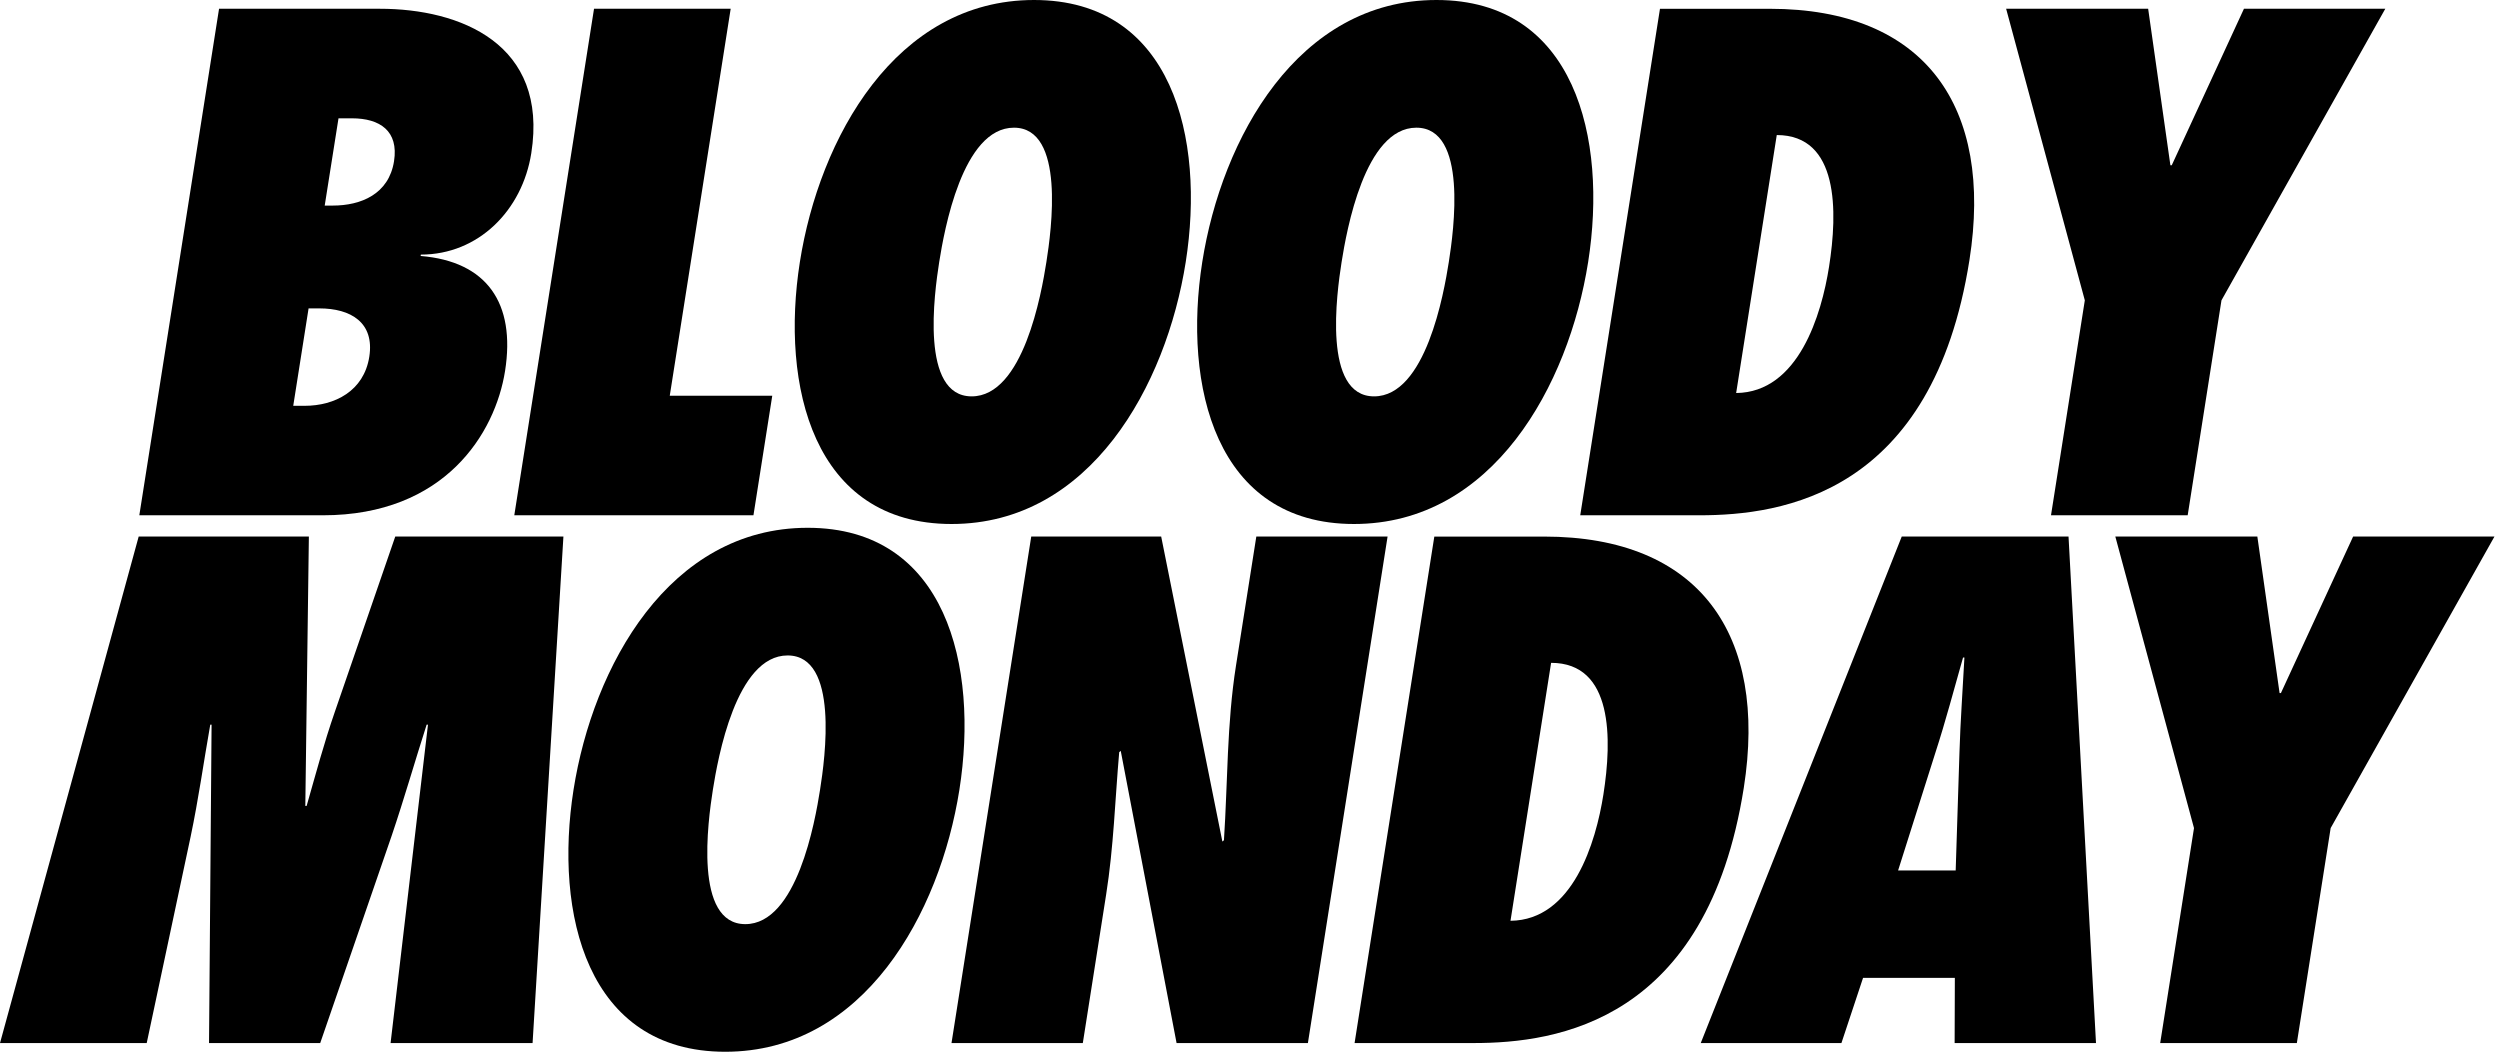 <?xml version="1.0" encoding="UTF-8"?>
<svg width="95px" height="40px" viewBox="0 0 95 40" version="1.1" xmlns="http://www.w3.org/2000/svg" xmlns:xlink="http://www.w3.org/1999/xlink">
    <!-- Generator: Sketch 42 (36781) - http://www.bohemiancoding.com/sketch -->
    <title>sticker_bloody-monday_black</title>
    <desc>Created with Sketch.</desc>
    <defs></defs>
    <g id="Page-1" stroke="none" stroke-width="1" fill="none" fill-rule="evenodd">
        <g id="stickers-white" transform="translate(-557, -173)" fill="#000000">
            <g id="sticker_bloody-monday_black" transform="translate(557, 173)">
                <path d="M12.646,7.812 C13.716,7.812 14.776,7.379 14.973,6.127 C15.154,4.979 14.441,4.496 13.373,4.496 L12.863,4.496 L12.339,7.812 L12.646,7.812 Z M11.576,15.421 C12.721,15.421 13.828,14.86 14.033,13.558 C14.238,12.254 13.329,11.719 12.133,11.719 L11.726,11.719 L11.143,15.421 L11.576,15.421 Z M8.324,0.333 L14.434,0.333 C17.489,0.333 20.844,1.661 20.189,5.821 C19.848,7.991 18.183,9.675 15.993,9.675 L15.984,9.727 C18.498,9.933 19.598,11.514 19.193,14.093 C18.819,16.467 16.903,19.581 12.269,19.581 L5.294,19.581 L8.324,0.333 Z" id="Fill-2063"></path>
                <polygon id="Fill-2064" points="19.543 19.581 22.573 0.333 27.766 0.333 25.451 15.037 29.346 15.037 28.631 19.581"></polygon>
                <path d="M36.923,15.062 C38.883,15.062 39.575,11.158 39.763,9.956 C39.952,8.759 40.492,4.852 38.53,4.852 C36.572,4.852 35.88,8.759 35.69,9.956 C35.502,11.158 34.963,15.062 36.923,15.062 M39.293,0 C44.563,0 45.798,5.26 45.058,9.956 C44.318,14.654 41.43,19.912 36.16,19.912 C30.89,19.912 29.657,14.654 30.395,9.956 C31.135,5.26 34.025,0 39.293,0" id="Fill-2065"></path>
                <path d="M52.215,15.062 C54.175,15.062 54.866,11.158 55.055,9.956 C55.243,8.759 55.783,4.852 53.821,4.852 C51.863,4.852 51.171,8.759 50.981,9.956 C50.793,11.158 50.255,15.062 52.215,15.062 M54.585,0 C59.855,0 61.09,5.26 60.35,9.956 C59.61,14.654 56.721,19.912 51.451,19.912 C46.181,19.912 44.948,14.654 45.686,9.956 C46.426,5.26 49.316,0 54.585,0" id="Fill-2066"></path>
                <path d="M65.974,14.935 C68.345,14.909 69.219,11.948 69.504,10.136 C69.834,8.044 69.884,5.132 67.517,5.132 L65.974,14.935 Z M63.079,0.334 L67.254,0.334 C73.16,0.334 75.755,4.061 74.839,9.882 C73.44,18.763 67.737,19.581 64.58,19.581 L60.049,19.581 L63.079,0.334 Z" id="Fill-2067"></path>
                <polygon id="Fill-2068" points="77.938 19.581 79.223 11.412 76.233 0.333 81.63 0.333 82.475 6.281 82.526 6.281 85.27 0.333 90.641 0.333 84.416 11.412 83.132 19.581"></polygon>
                <path d="M14.842,39.637 L16.263,27.538 L16.212,27.538 C15.762,28.942 15.362,30.344 14.887,31.748 L12.168,39.637 L7.943,39.637 L8.04,27.538 L7.99,27.538 C7.738,28.965 7.543,30.371 7.242,31.802 L5.575,39.637 L0,39.637 L5.27,20.388 L11.737,20.388 L11.602,30.625 L11.652,30.625 C11.995,29.427 12.307,28.252 12.723,27.052 L15.02,20.388 L21.41,20.388 L20.238,39.637 L14.842,39.637 Z" id="Fill-2069"></path>
                <path d="M28.322,35.117 C30.282,35.117 30.974,31.213 31.162,30.011 C31.351,28.815 31.891,24.907 29.929,24.907 C27.971,24.907 27.279,28.815 27.089,30.011 C26.901,31.213 26.362,35.117 28.322,35.117 M30.692,20.056 C35.962,20.056 37.197,25.315 36.457,30.011 C35.717,34.709 32.829,39.967 27.559,39.967 C22.289,39.967 21.056,34.709 21.794,30.011 C22.534,25.315 25.424,20.056 30.692,20.056" id="Fill-2070"></path>
                <path d="M39.187,20.389 L44.125,20.389 L46.45,31.979 L46.51,31.928 C46.655,29.706 46.618,27.512 46.968,25.291 L47.74,20.389 L52.728,20.389 L49.7,39.637 L44.71,39.637 L42.588,28.533 L42.53,28.582 C42.372,30.395 42.32,32.183 42.033,33.995 L41.147,39.637 L36.157,39.637 L39.187,20.389 Z" id="Fill-2071"></path>
                <path d="M57.399,34.99 C59.77,34.965 60.644,32.003 60.929,30.192 C61.259,28.099 61.309,25.188 58.942,25.188 L57.399,34.99 Z M54.504,20.39 L58.679,20.39 C64.585,20.39 67.18,24.117 66.264,29.938 C64.865,38.819 59.162,39.636 56.005,39.636 L51.474,39.636 L54.504,20.39 Z" id="Fill-2072"></path>
                <path d="M74.316,33.077 L74.459,28.608 C74.494,27.408 74.586,26.183 74.648,24.985 L74.596,24.985 C74.254,26.183 73.934,27.408 73.543,28.608 L72.128,33.077 L74.316,33.077 Z M74.276,39.637 L74.284,37.16 L70.796,37.16 L69.974,39.637 L64.628,39.637 L72.266,20.389 L78.604,20.389 L79.648,39.637 L74.276,39.637 Z" id="Fill-2073"></path>
                <polygon id="Fill-2074" points="82.087 39.637 83.372 31.467 80.382 20.388 85.779 20.388 86.624 26.336 86.675 26.336 89.419 20.388 94.79 20.388 88.565 31.467 87.28 39.637"></polygon>
            </g>
        </g>
    </g>
</svg>